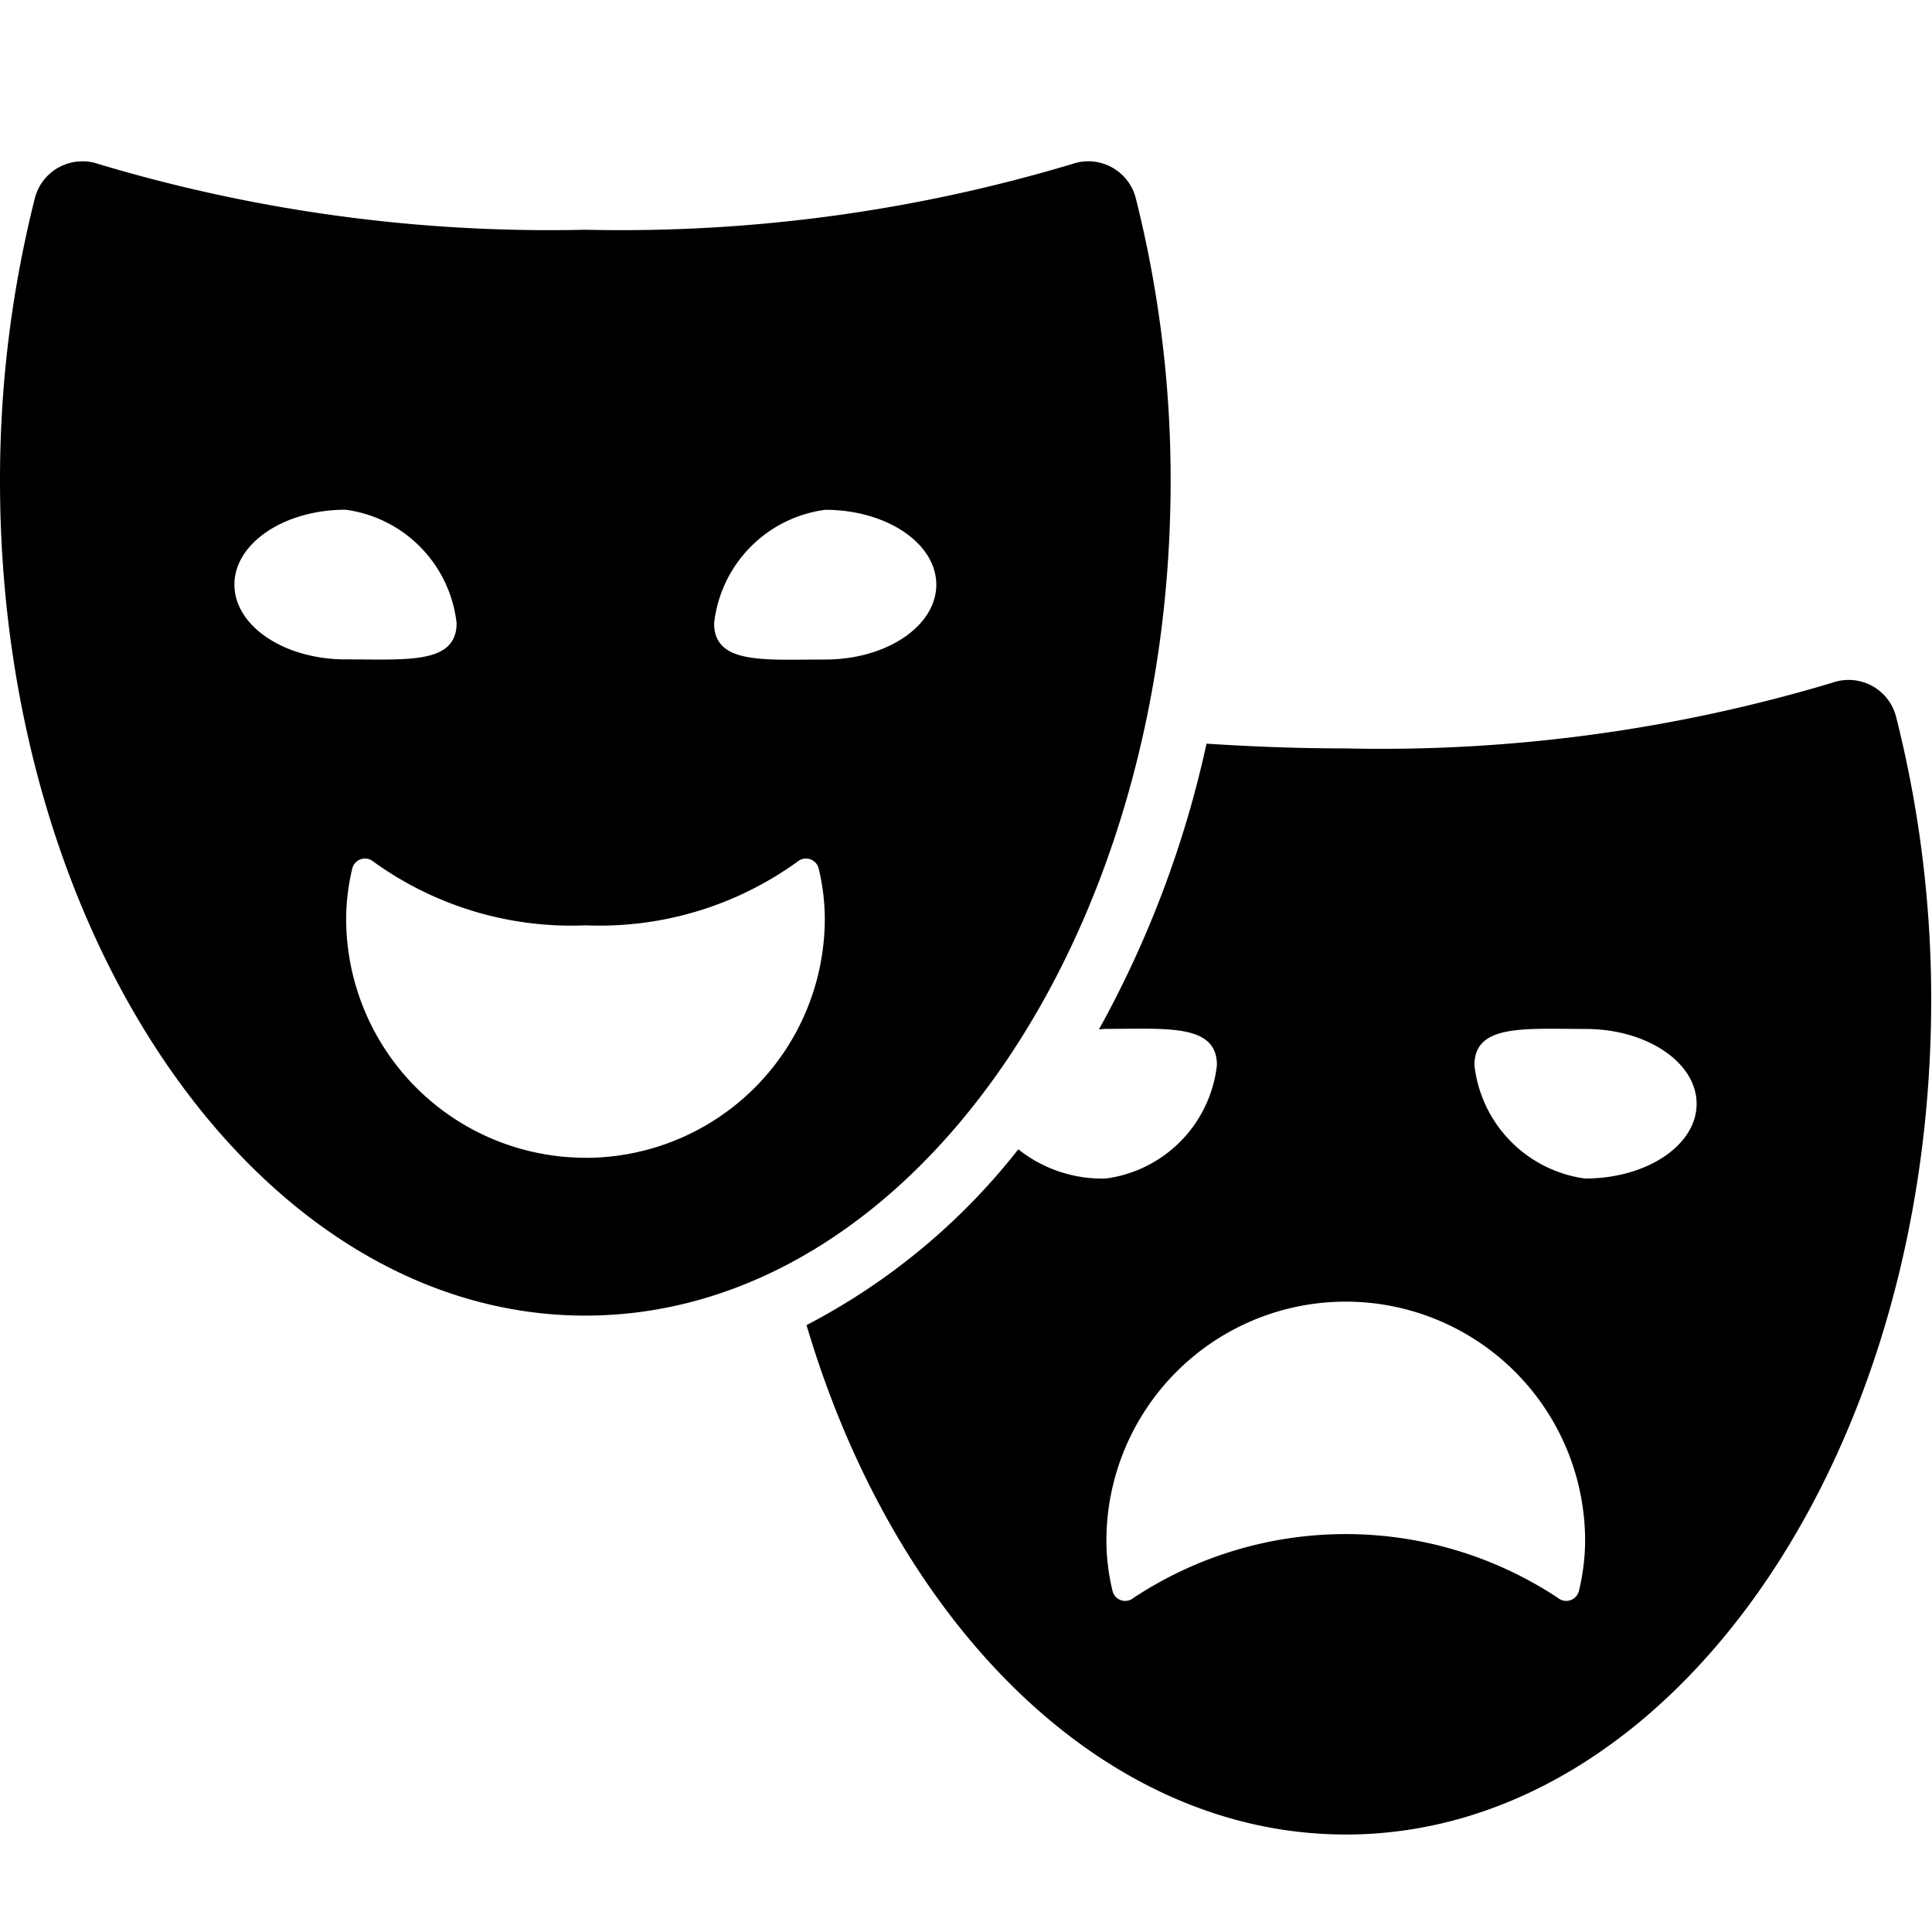 <svg xmlns="http://www.w3.org/2000/svg" viewBox="0 0 24 24">
  <g transform="translate(-339 -415)">
    <g transform="translate(120 224)">
      <rect style="fill:none;" width="24" height="24" transform="translate(219 191)"/>
    </g>
    <g transform="translate(339 417)">
      <path d="M211.163,159.165a.608.608,0,0,0-.792-.424,19.508,19.508,0,0,1-6.046.816c-.6,0-1.171-.023-1.728-.059a13.076,13.076,0,0,1-1.336,3.549c.029,0,.056-.006.085-.006.762,0,1.38-.064,1.38.45a1.6,1.6,0,0,1-1.38,1.409,1.67,1.67,0,0,1-1.087-.363,8.081,8.081,0,0,1-2.631,2.184c1.1,3.719,3.688,6.328,6.7,6.328,4.016,0,7.271-4.643,7.271-10.369A14.3,14.3,0,0,0,211.163,159.165Zm-3.94,10.857a.162.162,0,0,1-.262.087,4.779,4.779,0,0,0-5.27,0,.162.162,0,0,1-.262-.087,2.7,2.7,0,0,1-.076-.619,2.973,2.973,0,0,1,5.947,0A2.7,2.7,0,0,1,207.223,170.022Zm.082-5.121a1.6,1.6,0,0,1-1.38-1.409c0-.513.618-.45,1.38-.45s1.38.416,1.38.93S208.067,164.9,207.3,164.9Z" transform="translate(-187.609 -152.26)"/>
      <path d="M14.542,35.512A14.3,14.3,0,0,0,14.109,32a.609.609,0,0,0-.792-.424,19.508,19.508,0,0,1-6.046.816,19.508,19.508,0,0,1-6.046-.816.6.6,0,0,0-.2-.034A.609.609,0,0,0,.433,32,14.3,14.3,0,0,0,0,35.512c0,5.727,3.255,10.369,7.271,10.369S14.542,41.239,14.542,35.512ZM2.912,36.8c0-.513.618-.93,1.38-.93a1.6,1.6,0,0,1,1.38,1.409c0,.513-.618.45-1.38.45S2.912,37.314,2.912,36.8Zm4.359,7.12A2.973,2.973,0,0,1,4.3,40.947a2.7,2.7,0,0,1,.076-.619.162.162,0,0,1,.262-.087,4.2,4.2,0,0,0,2.635.792,4.2,4.2,0,0,0,2.635-.792.162.162,0,0,1,.262.087,2.7,2.7,0,0,1,.076.619A2.973,2.973,0,0,1,7.271,43.921Zm1.6-6.64a1.6,1.6,0,0,1,1.38-1.409c.762,0,1.38.416,1.38.93s-.618.93-1.38.93S8.871,37.794,8.871,37.28Z" transform="translate(0 -31.538)"/>
    </g>
  </g>
</svg>
